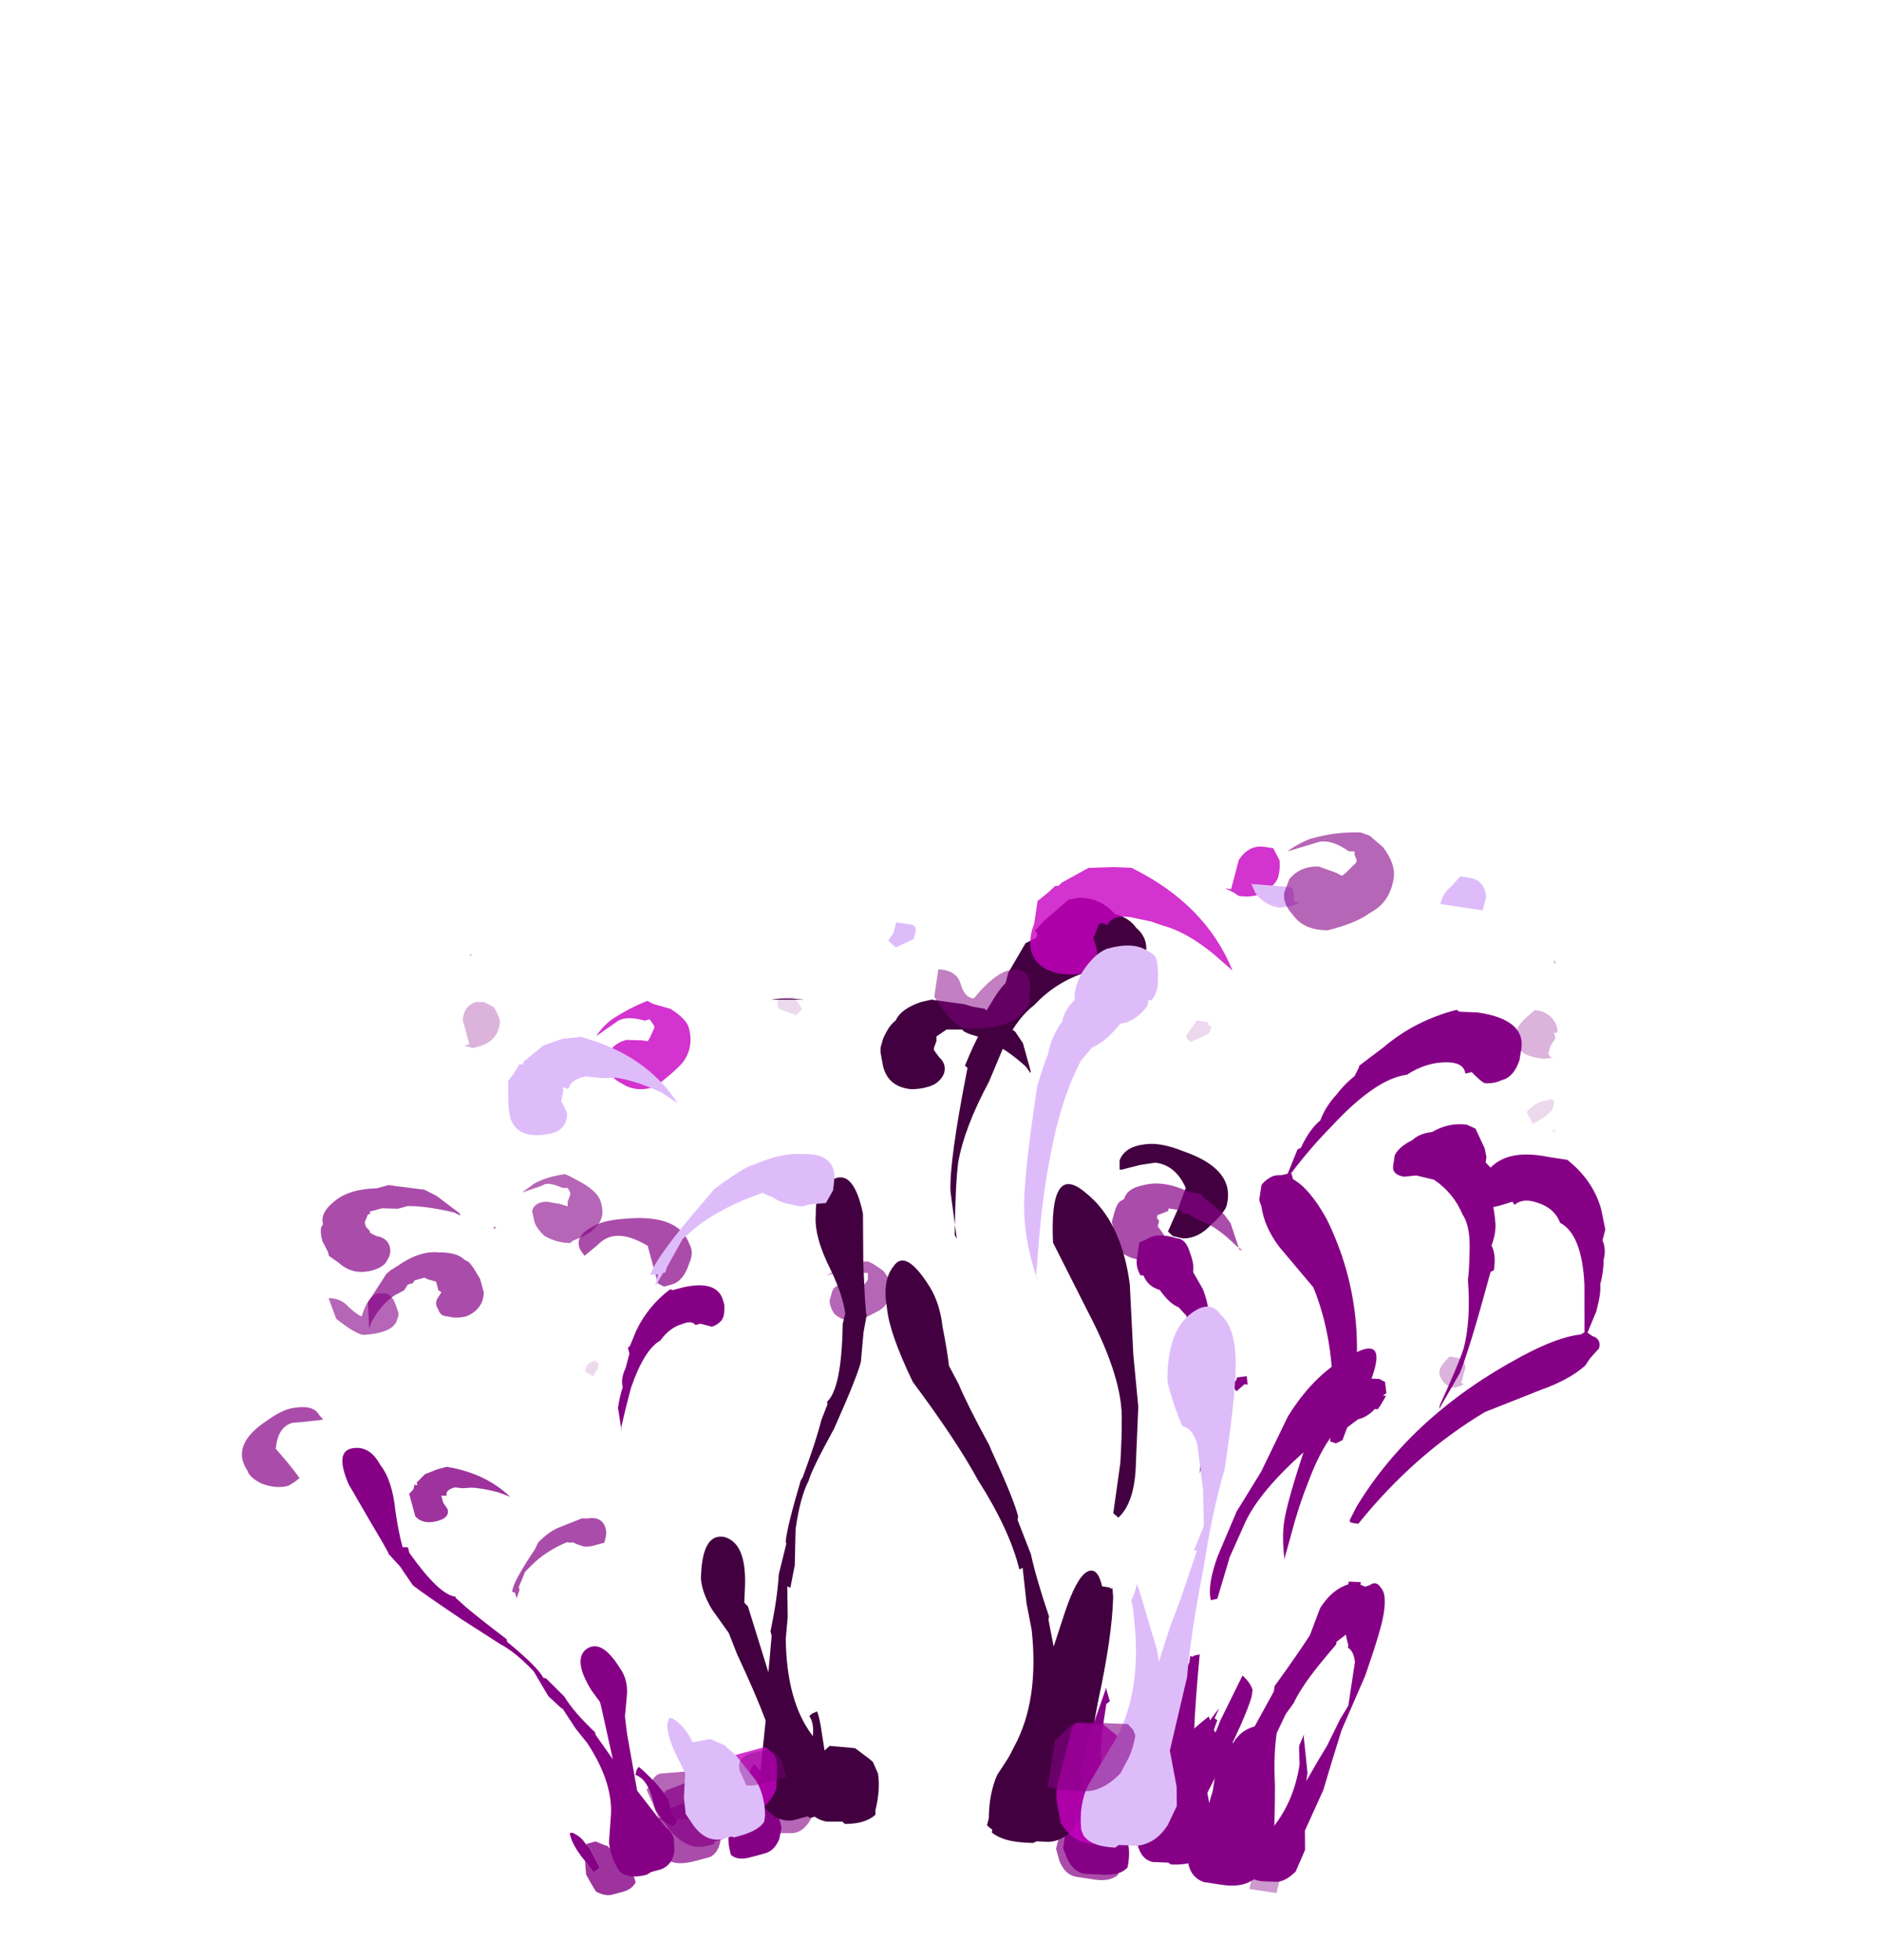 <?xml version="1.0" encoding="UTF-8" standalone="no"?>
<svg xmlns:ffdec="https://www.free-decompiler.com/flash" xmlns:xlink="http://www.w3.org/1999/xlink" ffdec:objectType="frame" height="250.5px" width="240.45px" xmlns="http://www.w3.org/2000/svg">
  <g transform="matrix(1.0, 0.0, 0.0, 1.0, 118.85, 206.4)">
    <use ffdec:characterId="117" height="14.1" transform="matrix(6.499, 0.0, 0.0, 5.868, -76.867, -56.362)" width="7.35" xlink:href="#shape0"/>
    <use ffdec:characterId="111" height="10.85" transform="matrix(6.499, 0.0, 0.0, 5.868, -44.696, -35.529)" width="1.35" xlink:href="#shape1"/>
    <use ffdec:characterId="115" height="12.45" transform="matrix(6.499, 0.0, 0.0, 5.868, -20.649, -45.212)" width="2.4" xlink:href="#shape2"/>
    <use ffdec:characterId="118" height="17.95" transform="matrix(6.499, 0.0, 0.0, 5.868, -20.324, -78.662)" width="9.0" xlink:href="#shape3"/>
    <use ffdec:characterId="105" height="13.95" transform="matrix(-7.707, -1.16, -1.808, 6.845, 91.413, -56.688)" width="5.7" xlink:href="#shape4"/>
    <use ffdec:characterId="106" height="12.65" transform="matrix(-7.707, -1.16, -1.808, 6.845, 46.606, -52.402)" width="2.85" xlink:href="#shape5"/>
    <use ffdec:characterId="107" height="26.7" transform="matrix(-7.707, -1.16, -1.155, 4.373, 48.974, -87.156)" width="5.0" xlink:href="#shape6"/>
    <use ffdec:characterId="102" height="16.85" transform="matrix(-7.707, -1.16, -1.808, 6.845, 85.115, -82.901)" width="6.25" xlink:href="#shape7"/>
    <use ffdec:characterId="108" height="15.45" transform="matrix(-7.707, -1.16, -1.808, 6.845, 83.107, -70.749)" width="3.5" xlink:href="#shape8"/>
    <use ffdec:characterId="109" height="19.1" transform="matrix(-7.707, -1.16, -1.808, 6.845, 59.214, -103.17)" width="2.7" xlink:href="#shape9"/>
    <use ffdec:characterId="110" height="19.1" transform="matrix(-7.707, -1.16, -1.808, 6.845, 76.941, -100.501)" width="9.8" xlink:href="#shape10"/>
    <use ffdec:characterId="86" height="17.0" transform="matrix(6.273, -1.698, 0.98, 3.619, -75.748, -20.819)" width="4.7" xlink:href="#shape11"/>
    <use ffdec:characterId="87" height="19.4" transform="matrix(6.273, -1.698, 0.98, 3.619, -44.222, -38.673)" width="2.7" xlink:href="#shape12"/>
    <use ffdec:characterId="82" height="15.75" transform="matrix(6.273, -1.698, 1.533, 5.665, -78.969, -52.627)" width="10.4" xlink:href="#shape13"/>
    <use ffdec:characterId="88" height="14.3" transform="matrix(6.273, -1.698, 1.533, 5.665, -92.988, -38.498)" width="7.2" xlink:href="#shape14"/>
    <use ffdec:characterId="89" height="17.65" transform="matrix(6.273, -1.698, 1.533, 5.665, -53.401, -73.833)" width="3.4" xlink:href="#shape15"/>
    <use ffdec:characterId="90" height="27.8" transform="matrix(6.273, -1.698, 0.98, 3.619, -57.311, -70.867)" width="6.1" xlink:href="#shape16"/>
    <use ffdec:characterId="85" height="19.1" transform="matrix(6.273, -1.698, 1.533, 5.665, -64.622, -82.955)" width="6.95" xlink:href="#shape17"/>
    <use ffdec:characterId="72" height="11.65" transform="matrix(-7.787, -0.322, -1.058, 7.0, 65.03, -47.137)" width="4.9" xlink:href="#shape18"/>
    <use ffdec:characterId="73" height="16.4" transform="matrix(-7.787, -0.322, -0.676, 4.473, 30.079, -44.017)" width="4.5" xlink:href="#shape19"/>
    <use ffdec:characterId="69" height="24.15" transform="matrix(-7.787, -0.322, -0.676, 4.473, 76.205, -76.991)" width="4.75" xlink:href="#shape20"/>
    <use ffdec:characterId="74" height="21.35" transform="matrix(-7.787, -0.322, -0.676, 4.473, 74.786, -62.423)" width="4.45" xlink:href="#shape21"/>
    <use ffdec:characterId="71" height="27.75" transform="matrix(-7.787, -0.322, -0.676, 4.473, 46.356, -94.651)" width="4.15" xlink:href="#shape22"/>
    <use ffdec:characterId="75" height="18.6" transform="matrix(-7.787, -0.322, -1.058, 7.0, 60.067, -99.817)" width="7.2" xlink:href="#shape23"/>
  </g>
  <defs>
    <g id="shape0" transform="matrix(1.0, 0.0, 0.0, 1.0, 9.45, 13.2)">
      <path d="M-6.2 -12.05 L-6.15 -12.05 -6.2 -12.0 -6.2 -12.05 M-9.3 -10.05 L-9.45 -10.5 Q-9.2 -10.5 -9.05 -10.3 -8.9 -10.15 -8.8 -10.1 -8.65 -10.65 -8.4 -10.6 -8.2 -10.65 -8.1 -10.25 -8.05 -10.15 -8.1 -10.05 -8.15 -9.75 -8.75 -9.7 -8.9 -9.7 -9.3 -10.05 M-5.65 -12.8 L-5.4 -13.0 Q-5.15 -13.15 -4.8 -13.2 L-4.7 -13.15 -4.45 -13.0 Q-4.15 -12.8 -4.1 -12.6 -4.0 -12.25 -4.2 -12.05 -4.3 -11.9 -4.65 -11.75 L-4.7 -11.7 Q-4.95 -11.7 -5.2 -11.85 -5.35 -12.0 -5.4 -12.15 L-5.45 -12.4 Q-5.4 -12.6 -5.15 -12.6 L-4.9 -12.55 -4.75 -12.5 -4.75 -12.6 -4.7 -12.75 -4.7 -12.8 -4.75 -12.9 -4.85 -12.9 Q-5.15 -13.05 -5.25 -12.95 L-5.65 -12.8 M-2.35 -0.2 L-2.2 -0.1 -2.2 0.0 Q-2.1 0.15 -2.1 0.25 L-2.15 0.55 Q-2.25 0.85 -2.45 0.85 L-2.6 0.85 -2.65 0.9 -2.8 0.9 -2.95 0.85 -3.1 0.45 -3.2 0.2 -3.15 0.15 Q-3.05 -0.15 -2.9 -0.15 L-2.35 -0.2" fill="#860086" fill-opacity="0.6" fill-rule="evenodd" stroke="none"/>
    </g>
    <g id="shape1" transform="matrix(1.0, 0.0, 0.0, 1.0, 4.5, 9.65)">
      <path d="M-4.15 -9.5 L-4.15 -9.5 M-4.5 -9.6 L-4.5 -9.6 M-4.0 -8.7 L-4.0 -8.7 M-4.2 -9.1 L-4.15 -9.1 -4.15 -9.0 Q-4.15 -8.95 -4.2 -8.9 L-4.25 -8.8 -4.4 -8.9 Q-4.4 -9.05 -4.3 -9.1 L-4.2 -9.15 -4.2 -9.1" fill="#860086" fill-opacity="0.149" fill-rule="evenodd" stroke="none"/>
      <path d="M-3.5 1.2 L-3.45 0.9 Q-3.2 0.95 -3.15 1.05 L-3.2 1.2 -3.5 1.2" fill="#860086" fill-opacity="0.2" fill-rule="evenodd" stroke="none"/>
    </g>
    <g id="shape2" transform="matrix(1.0, 0.0, 0.0, 1.0, 0.8, 11.3)">
      <path d="M0.7 -10.8 L0.95 -10.75 1.0 -10.7 1.05 -10.75 1.15 -10.9 1.15 -11.05 1.05 -11.05 Q0.85 -11.2 0.7 -11.15 0.4 -11.0 0.35 -11.0 L0.6 -11.15 Q0.85 -11.3 1.15 -11.3 L1.25 -11.25 1.45 -11.1 Q1.6 -10.9 1.6 -10.75 1.6 -10.4 1.4 -10.25 1.25 -10.15 0.95 -10.0 L0.9 -10.0 Q0.65 -10.0 0.5 -10.15 0.4 -10.3 0.4 -10.45 L0.45 -10.65 Q0.5 -10.8 0.7 -10.8 M0.1 0.45 L0.1 0.7 0.0 0.9 Q-0.15 1.15 -0.35 1.15 L-0.8 1.15 -0.8 0.5 -0.75 0.5 Q-0.6 0.25 -0.45 0.25 L0.0 0.25 0.1 0.35 0.1 0.45 M-0.35 -10.4 L-0.3 -10.4 -0.35 -10.4" fill="#860086" fill-opacity="0.6" fill-rule="evenodd" stroke="none"/>
    </g>
    <g id="shape3" transform="matrix(1.0, 0.0, 0.0, 1.0, 0.75, 17.0)">
      <path d="M2.4 -17.0 L3.05 -16.9 3.2 -16.85 3.45 -16.8 3.55 -16.7 4.05 -16.3 4.2 -16.05 4.35 -15.45 4.35 -15.4 4.25 -15.55 Q3.85 -15.95 3.5 -16.1 L3.3 -16.2 3.15 -16.25 3.05 -16.3 3.0 -16.35 2.7 -16.35 2.5 -16.2 2.5 -16.1 2.45 -15.95 2.45 -15.9 2.55 -15.75 Q2.7 -15.6 2.65 -15.4 2.6 -15.25 2.45 -15.15 2.25 -15.05 2.0 -15.05 1.55 -15.1 1.45 -15.55 L1.4 -15.85 1.4 -15.95 1.45 -16.15 Q1.55 -16.4 1.65 -16.5 L1.7 -16.55 Q1.8 -16.8 2.2 -16.95 L2.4 -17.0 M7.35 -13.7 Q8.4 -13.3 8.2 -12.5 8.15 -12.35 7.9 -12.1 7.65 -11.8 7.35 -11.8 L7.15 -11.85 7.05 -11.95 7.25 -12.45 7.4 -12.9 Q7.2 -13.4 6.8 -13.45 L6.5 -13.4 6.15 -13.3 6.1 -13.3 6.1 -13.5 Q6.2 -13.8 6.6 -13.85 6.9 -13.9 7.35 -13.7 M2.5 -15.15 L2.5 -15.15 M0.15 -1.5 Q0.2 -1.4 0.25 -1.0 L0.3 -0.65 0.4 -0.75 0.9 -0.7 1.2 -0.45 1.25 -0.4 1.35 -0.15 Q1.4 0.2 1.3 0.65 L1.3 0.75 Q1.1 0.95 0.7 0.95 L0.65 0.9 0.35 0.9 Q0.05 0.85 -0.1 0.5 L-0.15 0.15 -0.1 -0.05 Q-0.15 -0.2 -0.1 -0.35 L-0.05 -0.55 0.0 -0.65 Q0.15 -1.15 0.0 -1.4 L0.05 -1.45 0.15 -1.5 M-0.1 -17.0 L-0.75 -17.0 Q-0.5 -17.05 -0.1 -17.0" fill="#420040" fill-rule="evenodd" stroke="none"/>
    </g>
    <g id="shape4" transform="matrix(1.0, 0.0, 0.0, 1.0, 6.45, 12.75)">
      <path d="M-5.1 -12.75 L-4.85 -12.75 Q-4.05 -12.8 -3.9 -12.25 L-3.9 -12.15 Q-3.8 -11.9 -3.95 -11.8 -4.0 -11.7 -4.15 -11.7 -4.2 -11.7 -4.45 -11.85 L-4.5 -11.8 Q-4.6 -11.95 -4.85 -11.9 -5.15 -11.85 -5.3 -11.6 -5.7 -11.45 -5.95 -10.55 L-6.15 -9.7 -6.1 -9.65 Q-5.75 -9.55 -5.25 -9.1 -3.75 -7.75 -3.25 -5.95 L-3.2 -5.7 Q-3.2 -5.65 -3.25 -5.65 L-3.35 -5.65 Q-3.95 -7.05 -4.9 -8.0 L-5.7 -8.55 Q-6.1 -8.8 -6.3 -9.1 L-6.35 -9.25 -6.45 -9.45 Q-6.45 -9.55 -6.4 -9.6 -6.35 -9.65 -6.3 -9.65 L-6.2 -9.7 -6.25 -10.1 -6.25 -10.15 Q-6.25 -10.45 -6.2 -10.6 -6.2 -10.85 -6.15 -11.05 -6.15 -11.25 -6.05 -11.4 L-6.05 -11.6 -5.9 -11.95 Q-5.65 -12.45 -5.15 -12.75 L-5.1 -12.75 M-3.0 -0.45 L-2.85 -0.8 Q-2.8 -0.85 -2.75 -1.0 L-2.55 -0.85 -2.55 -1.0 -2.6 -1.75 Q-2.45 -1.7 -2.35 -1.55 L-2.3 -1.45 Q-2.2 -1.1 -2.15 -0.35 L-2.15 0.2 -2.1 0.3 Q-2.0 0.45 -2.0 0.6 L-2.05 0.85 Q-2.15 1.15 -2.4 1.2 L-2.7 1.2 Q-3.0 1.2 -3.15 1.05 L-3.2 1.0 Q-3.3 0.6 -3.25 0.35 L-3.1 -0.15 -3.0 -0.4 -3.0 -0.45" fill="#860086" fill-rule="evenodd" stroke="none"/>
      <path d="M-0.75 -7.8 L-0.85 -7.7 -0.95 -7.85 -1.0 -7.85 -0.95 -8.0 -0.8 -7.95 -0.8 -7.9 -0.75 -7.8" fill="#860086" fill-rule="evenodd" stroke="none"/>
      <path d="M-4.15 -9.5 L-4.15 -9.5 M-4.1 -8.9 L-4.05 -8.8 Q-4.0 -8.7 -4.0 -8.65 -4.0 -8.55 -4.05 -8.5 -4.15 -8.35 -4.3 -8.35 L-4.4 -8.4 -4.45 -8.45 -4.4 -8.45 -4.4 -8.75 Q-4.35 -8.9 -4.2 -8.9 L-4.1 -8.9" fill="#860086" fill-opacity="0.298" fill-rule="evenodd" stroke="none"/>
      <path d="M-3.6 1.0 Q-3.6 0.85 -3.4 0.85 -3.15 0.85 -3.15 1.05 L-3.15 1.2 -3.6 1.2 -3.6 1.0" fill="#860086" fill-opacity="0.4" fill-rule="evenodd" stroke="none"/>
    </g>
    <g id="shape5" transform="matrix(1.0, 0.0, 0.0, 1.0, 1.0, 11.2)">
      <path d="M0.75 -10.75 L0.65 -10.75 0.55 -10.7 0.4 -10.65 Q0.15 -10.6 -0.25 -10.3 L-0.35 -10.25 -0.3 -10.25 -0.05 -10.7 0.1 -10.85 0.5 -11.1 0.55 -11.15 0.75 -11.15 Q1.2 -11.3 1.5 -11.15 1.75 -11.05 1.75 -10.85 L1.8 -10.8 Q1.85 -10.75 1.85 -10.55 L1.85 -10.4 1.8 -10.3 1.75 -10.1 Q1.6 -9.8 1.25 -9.8 1.1 -9.8 1.0 -9.9 0.9 -10.0 0.9 -10.1 0.9 -10.25 1.0 -10.35 L1.1 -10.45 1.1 -10.55 1.15 -10.6 1.15 -10.65 1.0 -10.75 1.0 -10.8 0.8 -10.8 0.75 -10.75 M0.95 -9.95 L0.95 -9.95 M0.1 0.5 L0.1 1.0 0.0 1.2 Q-0.15 1.45 -0.35 1.45 L-0.65 1.45 Q-0.9 1.45 -1.0 1.3 L-1.0 1.2 Q-1.0 0.9 -0.85 0.65 L-0.75 0.45 -0.7 0.45 Q-0.6 0.4 -0.45 0.3 L-0.1 0.3 0.1 0.5" fill="#860086" fill-opacity="0.698" fill-rule="evenodd" stroke="none"/>
    </g>
    <g id="shape6" transform="matrix(1.0, 0.0, 0.0, 1.0, 0.15, 25.25)">
      <path d="M4.55 -22.55 Q4.65 -22.25 4.7 -21.9 4.8 -21.45 4.75 -21.0 4.8 -20.7 4.85 -20.05 L4.8 -20.0 Q4.7 -17.3 4.55 -16.45 L4.25 -15.15 4.3 -15.25 Q4.5 -16.65 4.55 -17.3 4.6 -18.3 4.4 -19.7 L4.3 -20.9 Q4.2 -21.65 4.0 -22.05 3.75 -22.8 3.3 -23.2 3.1 -23.45 3.0 -23.4 L2.7 -23.3 Q2.5 -23.35 2.45 -23.7 2.45 -23.9 2.45 -24.1 2.5 -24.45 2.7 -24.65 2.85 -24.9 3.1 -24.95 3.4 -25.35 3.75 -25.25 L3.9 -25.15 4.2 -24.45 4.3 -24.15 4.25 -24.05 4.25 -23.95 4.4 -23.75 4.55 -22.85 4.55 -22.55 M2.4 -17.0 Q3.1 -17.7 2.7 -15.45 L1.85 -13.65 Q1.0 -11.9 0.85 -10.7 0.8 -10.4 0.7 -9.55 L0.6 -8.1 0.5 -8.0 Q0.3 -8.5 0.45 -9.6 L0.65 -11.2 0.95 -12.65 1.3 -14.6 Q1.7 -16.35 2.4 -17.0 M1.0 -3.8 L1.05 -3.7 Q0.9 -2.3 1.15 -1.25 L1.35 -0.25 Q1.4 0.3 1.3 1.0 L1.3 1.2 Q1.1 1.45 0.7 1.45 L0.6 1.45 0.55 1.4 0.35 1.4 Q0.05 1.35 -0.1 0.75 L-0.15 0.25 Q-0.15 -0.05 -0.05 -0.3 L-0.05 -0.4 0.05 -2.75 Q0.1 -4.65 0.25 -5.75 L0.3 -6.0 Q0.3 -5.95 0.35 -6.0 L0.5 -6.0 Q0.55 -4.2 0.65 -3.3 L0.6 -2.7 0.7 -3.05 1.1 -4.35 1.1 -4.15 1.0 -3.8" fill="#420040" fill-rule="evenodd" stroke="none"/>
    </g>
    <g id="shape7" transform="matrix(1.0, 0.0, 0.0, 1.0, 4.8, 16.3)">
      <path d="M-4.1 -16.25 L-4.15 -16.25 -4.1 -16.3 -4.1 -16.25 M-4.1 -15.35 L-4.0 -15.35 -3.9 -15.2 Q-3.8 -15.05 -3.8 -14.95 -3.75 -14.85 -3.85 -14.7 -3.95 -14.5 -4.25 -14.5 L-4.35 -14.5 -4.5 -14.55 -4.45 -14.55 -4.4 -14.6 -4.4 -14.75 -4.45 -14.9 -4.4 -15.0 -4.45 -15.0 -4.45 -15.05 Q-4.35 -15.3 -4.1 -15.35" fill="#860086" fill-opacity="0.298" fill-rule="evenodd" stroke="none"/>
      <path d="M-1.35 0.55 L-1.45 0.55 -1.7 0.5 -1.75 0.25 Q-1.8 -0.05 -1.45 -0.05 -1.05 -0.1 -1.0 0.3 L-0.95 0.5 -1.1 0.55 -1.35 0.55" fill="#860086" fill-opacity="0.4" fill-rule="evenodd" stroke="none"/>
      <path d="M1.1 -14.05 Q1.05 -14.2 1.15 -14.2 L1.15 -14.25 1.35 -14.25 Q1.35 -14.2 1.4 -14.1 L1.45 -13.95 Q1.45 -13.9 1.35 -13.85 L1.15 -14.0 1.1 -14.05" fill="#860086" fill-opacity="0.149" fill-rule="evenodd" stroke="none"/>
    </g>
    <g id="shape8" transform="matrix(1.0, 0.0, 0.0, 1.0, 4.95, 14.55)">
      <path d="M-4.45 -14.55 L-4.45 -14.55 M-4.45 -13.3 L-4.6 -13.45 -4.7 -13.6 -4.7 -13.75 -4.65 -13.8 -4.55 -13.75 Q-4.4 -13.7 -4.3 -13.5 L-4.45 -13.3 M-4.95 -14.25 L-4.95 -14.25 M-4.85 -13.25 L-4.8 -13.25 -4.8 -13.2 -4.85 -13.25" fill="#860086" fill-opacity="0.149" fill-rule="evenodd" stroke="none"/>
      <path d="M-1.55 0.85 L-1.65 0.85 -1.7 0.9 -1.9 0.9 -2.0 0.65 Q-2.0 0.5 -1.65 0.4 -1.55 0.5 -1.45 0.8 L-1.45 0.85 -1.55 0.85" fill="#860086" fill-opacity="0.2" fill-rule="evenodd" stroke="none"/>
    </g>
    <g id="shape9" transform="matrix(1.0, 0.0, 0.0, 1.0, 0.9, 18.6)">
      <path d="M0.85 -18.6 L0.85 -18.6 M1.35 -17.25 L1.35 -16.7 1.45 -16.7 1.3 -16.65 1.2 -16.6 Q0.9 -16.6 0.75 -16.8 0.65 -16.95 0.65 -17.05 0.65 -17.2 0.7 -17.35 L0.85 -17.55 1.0 -17.55 Q1.25 -17.55 1.35 -17.25 M-0.35 0.5 L-0.9 0.5 -0.9 0.2 Q-0.9 -0.2 -0.4 -0.2 -0.05 -0.2 -0.05 0.1 L-0.1 0.45 -0.35 0.5" fill="#c800c2" fill-opacity="0.8" fill-rule="evenodd" stroke="none"/>
    </g>
    <g id="shape10" transform="matrix(1.0, 0.0, 0.0, 1.0, 3.2, 18.6)">
      <path d="M-2.3 -18.6 L-2.3 -18.6" fill="#860086" fill-opacity="0.298" fill-rule="evenodd" stroke="none"/>
      <path d="M0.35 -16.55 Q0.25 -16.6 0.2 -16.65 L0.3 -16.65 0.35 -16.85 0.4 -16.9 1.05 -16.85 0.95 -16.7 Q0.75 -16.5 0.5 -16.5 L0.35 -16.55 M6.2 -15.05 Q6.2 -15.2 6.3 -15.2 L6.55 -15.2 6.55 -15.0 6.6 -14.85 6.45 -14.75 6.2 -14.95 6.2 -15.05 M-0.45 0.5 L-1.05 0.5 -1.25 0.4 -1.25 0.05 Q-1.2 -0.25 -0.85 -0.2 -0.35 -0.15 -0.45 0.25 L-0.45 0.5 M-2.25 -17.55 L-2.15 -17.35 Q-2.05 -17.2 -2.05 -17.05 L-2.05 -17.0 -2.75 -17.0 -2.75 -17.25 Q-2.65 -17.55 -2.4 -17.55 L-2.25 -17.55" fill="#debcfa" fill-rule="evenodd" stroke="none"/>
    </g>
    <g id="shape11" transform="matrix(1.0, 0.0, 0.0, 1.0, 6.4, 14.75)">
      <path d="M-6.35 -13.6 Q-6.45 -14.8 -6.1 -14.75 -5.75 -14.7 -5.65 -13.95 -5.5 -13.35 -5.6 -12.3 -5.65 -11.6 -5.65 -11.05 L-5.55 -11.0 -5.55 -10.8 Q-5.2 -9.15 -4.9 -8.95 L-4.9 -8.9 -4.75 -8.5 Q-4.55 -8.0 -4.15 -7.1 L-4.15 -7.0 Q-3.7 -5.9 -3.65 -5.5 L-3.6 -5.45 -3.35 -4.7 Q-3.25 -4.1 -2.95 -3.25 L-2.95 -3.15 -2.75 -2.2 -2.7 -4.05 -2.7 -4.2 -2.8 -4.65 Q-3.0 -5.8 -2.7 -6.05 -2.35 -6.3 -2.15 -5.15 -2.05 -4.7 -2.15 -4.2 L-2.3 -3.5 -2.35 -2.9 -2.45 -0.95 -2.1 0.5 Q-2.0 0.7 -2.0 0.95 L-2.05 1.35 Q-2.15 1.8 -2.4 1.85 L-2.6 1.85 -2.7 1.9 Q-3.0 1.9 -3.15 1.65 L-3.2 1.55 Q-3.3 1.0 -3.25 0.5 L-3.1 -0.25 Q-2.85 -1.35 -3.15 -2.95 L-3.3 -3.55 -3.45 -4.35 -3.45 -4.3 -3.65 -4.85 -3.8 -5.8 Q-4.05 -6.6 -4.3 -7.0 L-4.9 -8.15 Q-5.5 -9.35 -5.65 -9.7 L-5.8 -10.45 -5.95 -10.95 -5.95 -11.0 -6.0 -11.35 -6.15 -12.3 -6.35 -13.6" fill="#860086" fill-rule="evenodd" stroke="none"/>
      <path d="M-1.75 -9.55 L-1.8 -9.4 -2.05 -9.4 Q-2.1 -9.4 -2.2 -9.45 -2.3 -9.55 -2.4 -9.7 L-2.45 -9.7 -2.5 -9.75 Q-2.95 -9.65 -3.3 -9.3 L-3.45 -9.15 -3.65 -8.7 -3.65 -8.6 -3.75 -8.35 -3.75 -8.55 -3.8 -8.6 Q-3.75 -8.9 -3.15 -9.8 L-3.05 -10.0 Q-2.8 -10.25 -2.6 -10.3 L-2.1 -10.4 -2.0 -10.35 Q-1.7 -10.3 -1.7 -9.85 -1.7 -9.7 -1.75 -9.55" fill="#860086" fill-opacity="0.698" fill-rule="evenodd" stroke="none"/>
      <path d="M-4.6 -13.3 L-4.4 -13.3 Q-3.7 -12.75 -3.35 -11.75 L-3.55 -12.0 Q-3.85 -12.3 -4.05 -12.4 L-4.2 -12.45 -4.35 -12.55 Q-4.55 -12.55 -4.55 -12.35 L-4.65 -12.4 -4.65 -12.15 -4.6 -11.9 Q-4.6 -11.6 -4.85 -11.6 -5.15 -11.6 -5.25 -11.95 L-5.25 -12.75 -5.15 -12.85 -5.1 -13.0 -5.05 -12.95 -5.05 -13.05 -4.85 -13.25 -4.6 -13.3 M-3.7 0.35 L-3.5 0.35 -3.35 0.55 -3.3 0.6 -3.25 0.75 -3.05 1.25 Q-2.95 1.6 -2.95 2.0 L-2.95 2.05 Q-3.05 2.25 -3.25 2.25 L-3.45 2.25 Q-3.6 2.25 -3.75 2.0 L-3.8 1.7 -3.85 1.35 -3.8 0.9 -3.7 1.35 Q-3.6 1.3 -3.55 1.25 L-3.65 0.5 -3.7 0.35" fill="#860086" fill-opacity="0.8" fill-rule="evenodd" stroke="none"/>
      <path d="M-3.7 0.35 L-3.65 0.5 -3.55 1.25 Q-3.6 1.3 -3.7 1.35 L-3.8 0.9 -3.85 0.7 Q-3.95 0.25 -3.95 -0.05 -3.95 -0.2 -3.95 -0.15 L-3.9 -0.15 Q-3.75 0.05 -3.7 0.35" fill="#860086" fill-rule="evenodd" stroke="none"/>
    </g>
    <g id="shape12" transform="matrix(1.0, 0.0, 0.0, 1.0, 1.0, 17.15)">
      <path d="M0.8 -17.1 L1.0 -17.1 Q1.7 -17.05 1.7 -16.3 L1.7 -16.15 Q1.65 -15.75 1.55 -15.65 1.45 -15.55 1.35 -15.55 L1.15 -15.75 1.05 -15.75 Q1.0 -15.95 0.8 -15.9 0.55 -15.9 0.3 -15.55 -0.05 -15.4 -0.5 -14.25 -0.7 -13.65 -0.9 -13.0 L-0.9 -12.9 -0.85 -13.65 -0.85 -13.7 Q-0.75 -14.1 -0.65 -14.35 -0.65 -14.65 -0.5 -14.95 L-0.35 -15.4 -0.35 -15.6 -0.3 -15.65 -0.1 -16.1 Q0.25 -16.8 0.75 -17.15 L0.8 -17.1 M0.0 -0.5 L0.05 -0.4 0.05 -0.35 0.1 1.15 0.1 1.55 0.0 1.9 Q-0.15 2.25 -0.35 2.25 L-0.65 2.25 Q-0.9 2.25 -1.0 2.0 L-1.0 1.9 Q-1.0 1.4 -0.85 1.0 L-0.6 0.35 -0.5 0.0 -0.1 -0.8 0.0 -0.5" fill="#860086" fill-rule="evenodd" stroke="none"/>
    </g>
    <g id="shape13" transform="matrix(1.0, 0.0, 0.0, 1.0, 5.6, 14.8)">
      <path d="M4.55 -10.4 L4.4 -9.65 4.35 -9.35 4.35 -9.3 4.2 -8.95 4.0 -8.35 Q3.85 -8.05 3.15 -7.1 2.5 -6.35 2.4 -6.15 2.15 -5.85 1.9 -5.2 L1.7 -4.45 1.5 -4.0 1.45 -4.05 1.3 -3.4 1.15 -2.95 Q0.85 -1.65 1.15 -0.8 L1.35 -0.15 Q1.4 0.2 1.3 0.65 L1.3 0.75 Q1.1 0.95 0.7 0.95 L0.65 0.9 0.35 0.9 Q0.05 0.85 -0.1 0.5 L-0.15 0.15 Q-0.15 0.0 -0.05 -0.2 L0.35 -1.35 Q0.3 -1.95 0.15 -2.9 L0.1 -3.4 -0.1 -4.0 Q-0.2 -4.4 -0.15 -4.7 0.1 -5.65 0.5 -5.45 0.9 -5.2 0.65 -4.3 L0.55 -3.95 0.6 -3.85 0.65 -2.35 0.9 -3.1 0.9 -3.2 Q1.2 -3.85 1.35 -4.35 L1.65 -4.95 1.65 -5.0 Q1.75 -5.3 2.25 -6.2 L2.3 -6.25 Q2.75 -6.95 2.95 -7.35 L3.15 -7.65 3.15 -7.7 Q3.5 -7.9 3.85 -9.25 L3.95 -9.45 Q4.0 -9.85 3.9 -10.45 3.75 -11.25 3.9 -11.7 4.05 -12.35 4.45 -12.35 4.85 -12.4 4.8 -11.45 L4.55 -10.4" fill="#420040" fill-rule="evenodd" stroke="none"/>
      <path d="M1.35 -11.8 Q1.4 -11.6 1.25 -11.4 1.05 -11.05 0.8 -11.05 L0.65 -11.05 0.55 -11.15 0.55 -12.0 Q0.2 -12.4 -0.1 -12.4 -0.25 -12.4 -0.4 -12.3 L-0.7 -12.15 -0.75 -12.3 Q-0.8 -12.6 -0.45 -12.7 -0.2 -12.8 0.25 -12.7 1.3 -12.5 1.35 -11.8 M-2.85 -13.7 L-2.95 -13.8 Q-3.45 -14.1 -3.8 -14.2 L-4.0 -14.2 -4.3 -14.3 -4.55 -14.3 -4.55 -14.25 -4.6 -14.25 -4.7 -14.1 -4.7 -14.0 -4.65 -13.9 -4.65 -13.85 -4.55 -13.75 Q-4.35 -13.65 -4.35 -13.45 -4.35 -13.3 -4.45 -13.2 -4.55 -13.05 -4.8 -13.05 -5.2 -13.05 -5.4 -13.4 L-5.55 -13.6 -5.55 -13.7 -5.6 -13.95 Q-5.6 -14.15 -5.55 -14.25 L-5.5 -14.3 Q-5.5 -14.55 -5.2 -14.7 -4.85 -14.9 -4.3 -14.75 L-4.05 -14.75 -3.95 -14.7 -3.4 -14.45 -3.2 -14.25 -2.85 -13.75 -2.85 -13.7 M-4.35 -13.25 L-4.35 -13.25 M-2.1 0.2 L-1.95 0.35 Q-1.85 0.3 -1.85 0.25 L-1.9 0.05 -1.9 -0.25 -1.95 -0.4 -1.9 -0.45 -1.45 -0.5 Q-1.2 -0.45 -1.1 -0.35 L-1.0 -0.35 -0.85 -0.15 Q-0.7 0.15 -0.65 0.55 L-0.65 0.65 Q-0.75 0.85 -1.1 0.9 L-1.25 0.9 -1.25 0.95 -1.4 0.95 Q-1.7 0.95 -1.9 0.65 -2.0 0.5 -2.05 0.35 L-2.1 0.2" fill="#860086" fill-opacity="0.698" fill-rule="evenodd" stroke="none"/>
      <path d="M-2.1 0.2 L-2.2 -0.1 -2.2 -0.35 Q-2.2 -0.8 -2.4 -0.95 L-2.35 -1.05 -2.3 -1.1 Q-2.25 -1.05 -2.05 -0.65 L-1.95 -0.4 -1.9 -0.25 -1.9 0.05 -1.85 0.25 Q-1.85 0.3 -1.95 0.35 L-2.1 0.2" fill="#860086" fill-rule="evenodd" stroke="none"/>
    </g>
    <g id="shape14" transform="matrix(1.0, 0.0, 0.0, 1.0, 8.25, 13.1)">
      <path d="M-1.4 -0.05 L-1.4 -0.3 Q-1.4 -0.65 -1.3 -0.75 L-1.2 -0.65 Q-1.3 -0.45 -1.2 -0.05 L-1.15 0.05 -1.1 0.2 Q-1.05 0.35 -1.1 0.45 L-1.15 0.6 -1.3 0.5 -1.3 0.35 -1.35 0.25 -1.4 0.05 -1.4 -0.05" fill="#860086" fill-rule="evenodd" stroke="none"/>
      <path d="M-1.4 -0.05 L-1.4 0.05 -1.35 0.25 -1.3 0.35 -1.3 0.5 -1.15 0.6 -1.1 0.45 -1.05 0.6 -1.1 0.85 Q-1.2 1.15 -1.4 1.2 L-1.7 1.2 Q-2.05 1.2 -2.2 1.05 L-2.2 1.0 Q-2.3 0.6 -2.25 0.35 L-2.2 0.1 -2.15 0.1 Q-2.05 0.0 -1.9 -0.05 L-1.5 -0.1 -1.4 -0.05 M-3.0 -12.75 L-2.95 -12.7 Q-2.9 -12.65 -2.85 -12.45 L-2.8 -12.25 -2.8 -11.95 Q-2.9 -11.6 -3.25 -11.55 -3.45 -11.55 -3.6 -11.65 -3.75 -11.7 -3.75 -11.85 -3.8 -12.0 -3.7 -12.1 -3.65 -12.15 -3.6 -12.2 L-3.65 -12.25 -3.65 -12.45 -3.8 -12.55 -3.85 -12.6 -4.05 -12.6 -4.1 -12.55 -4.2 -12.55 -4.3 -12.45 -4.5 -12.4 Q-4.8 -12.3 -5.1 -11.95 L-5.15 -11.85 -5.15 -11.9 -5.05 -12.4 -4.55 -12.9 -4.45 -12.95 -4.3 -13.0 Q-3.8 -13.2 -3.45 -13.05 -3.1 -12.95 -3.0 -12.75 M-3.7 -11.65 L-3.7 -11.65 M-7.25 -9.1 L-7.35 -9.05 -7.5 -9.0 Q-7.75 -9.0 -8.0 -9.2 -8.2 -9.4 -8.2 -9.55 -8.4 -10.2 -7.55 -10.5 -7.2 -10.65 -6.95 -10.6 -6.6 -10.55 -6.55 -10.3 L-6.5 -10.2 -6.55 -10.2 -6.85 -10.25 -7.1 -10.3 Q-7.4 -10.3 -7.55 -9.85 L-7.4 -9.5 Q-7.3 -9.25 -7.25 -9.1" fill="#860086" fill-opacity="0.698" fill-rule="evenodd" stroke="none"/>
    </g>
    <g id="shape15" transform="matrix(1.0, 0.0, 0.0, 1.0, 0.95, 17.15)">
      <path d="M1.15 -16.9 L0.65 -16.7 Q0.8 -16.85 1.0 -16.95 1.4 -17.1 1.8 -17.15 L1.9 -17.05 2.2 -16.85 Q2.45 -16.55 2.45 -16.35 2.45 -15.9 2.15 -15.65 1.95 -15.5 1.5 -15.3 L1.45 -15.3 Q1.1 -15.3 0.9 -15.55 0.7 -15.75 0.7 -15.95 L0.75 -16.2 Q0.9 -16.45 1.2 -16.45 L1.5 -16.35 1.6 -16.3 1.65 -16.35 1.8 -16.55 1.8 -16.6 1.75 -16.75 1.65 -16.75 Q1.35 -16.95 1.15 -16.9 M0.3 -0.2 L0.2 0.15 Q-0.05 0.5 -0.35 0.5 L-0.7 0.5 -0.95 0.45 -0.95 -0.4 -0.9 -0.45 Q-0.7 -0.8 -0.5 -0.8 L0.2 -0.8 0.3 -0.65 0.35 -0.55 Q0.35 -0.35 0.3 -0.2 M-0.25 -15.85 L-0.25 -15.85" fill="#c800c2" fill-opacity="0.8" fill-rule="evenodd" stroke="none"/>
    </g>
    <g id="shape16" transform="matrix(1.0, 0.0, 0.0, 1.0, 1.65, 26.35)">
      <path d="M0.35 -26.25 Q1.5 -25.1 1.85 -23.2 L1.6 -23.7 Q1.15 -24.35 0.8 -24.6 L0.55 -24.7 0.25 -24.9 Q-0.05 -24.95 -0.15 -24.65 L-0.25 -24.75 -0.25 -24.65 -0.35 -24.3 Q-0.3 -24.0 -0.3 -23.85 -0.4 -23.25 -0.8 -23.35 -1.35 -23.45 -1.4 -24.15 -1.4 -24.45 -1.35 -24.8 L-1.25 -25.45 -1.1 -25.65 -0.95 -25.9 -0.9 -25.85 -0.85 -25.95 -0.4 -26.3 0.0 -26.35 0.35 -26.25 M3.0 -19.5 Q2.15 -19.4 1.55 -18.95 L1.25 -18.7 0.8 -17.9 0.75 -17.75 0.7 -17.75 0.5 -17.4 0.5 -17.45 0.6 -17.75 0.45 -17.8 Q0.65 -18.35 1.85 -19.75 L2.1 -20.05 Q2.6 -20.4 2.9 -20.5 L2.95 -20.5 Q3.55 -20.65 3.9 -20.45 L4.0 -20.4 Q4.55 -20.15 4.45 -19.4 4.4 -19.15 4.35 -18.95 L4.15 -18.6 3.85 -18.7 3.7 -18.7 Q3.65 -18.7 3.5 -18.85 3.3 -19.0 3.15 -19.3 L3.1 -19.35 3.0 -19.5 M-1.55 -2.8 Q-1.5 -3.05 -1.45 -3.05 L-1.4 -3.0 Q-1.2 -2.6 -1.15 -2.05 L-0.8 -2.0 -0.55 -1.65 -0.5 -1.5 -0.4 -1.25 -0.15 -0.25 Q-0.05 0.3 -0.15 1.0 L-0.2 1.2 Q-0.35 1.45 -0.75 1.45 L-0.85 1.45 -0.9 1.4 -1.1 1.4 Q-1.4 1.35 -1.55 0.75 L-1.65 0.25 -1.6 -0.3 -1.45 -1.1 -1.5 -1.55 Q-1.6 -2.3 -1.55 -2.8" fill="#debcfa" fill-rule="evenodd" stroke="none"/>
    </g>
    <g id="shape17" transform="matrix(1.0, 0.0, 0.0, 1.0, 2.25, 19.15)">
      <path d="M-1.3 -19.1 L-1.35 -19.1 -1.3 -19.15 -1.3 -19.1 M-1.8 -17.7 L-1.8 -17.8 Q-1.7 -18.1 -1.45 -18.1 L-1.3 -18.05 -1.15 -17.9 Q-1.1 -17.75 -1.1 -17.6 -1.1 -17.5 -1.2 -17.35 -1.35 -17.15 -1.65 -17.15 L-1.75 -17.15 -1.9 -17.25 -1.8 -17.25 -1.8 -17.7 M-2.25 -17.6 L-2.25 -17.6" fill="#860086" fill-opacity="0.298" fill-rule="evenodd" stroke="none"/>
      <path d="M0.25 -0.05 L-0.1 -0.05 Q-0.25 -0.05 -0.35 -0.1 L-0.4 -0.45 Q-0.4 -0.75 -0.05 -0.75 0.45 -0.75 0.45 -0.35 L0.45 -0.05 0.25 -0.05" fill="#860086" fill-opacity="0.4" fill-rule="evenodd" stroke="none"/>
      <path d="M4.6 -16.4 L4.7 -16.1 4.55 -16.0 4.3 -16.2 4.25 -16.25 Q4.25 -16.4 4.3 -16.45 L4.35 -16.45 4.6 -16.4" fill="#860086" fill-opacity="0.149" fill-rule="evenodd" stroke="none"/>
    </g>
    <g id="shape18" transform="matrix(1.0, 0.0, 0.0, 1.0, 4.55, 10.2)">
      <path d="M-3.5 -3.55 L-3.4 -3.05 Q-3.25 -2.7 -2.95 -2.1 L-2.95 -2.0 -2.6 -1.0 -2.35 -1.05 -2.2 -0.45 -2.2 0.0 -2.1 0.3 Q-2.0 0.45 -2.0 0.6 L-2.05 0.85 Q-2.15 1.15 -2.4 1.2 L-2.7 1.2 Q-3.15 1.2 -3.3 0.8 L-3.3 0.6 Q-3.3 0.45 -3.2 -0.3 -3.1 -0.85 -3.1 -1.25 L-3.2 -1.6 -3.3 -1.8 Q-3.4 -2.15 -3.7 -2.65 L-3.85 -2.9 -3.85 -2.95 -3.95 -3.05 Q-4.15 -3.25 -4.25 -3.5 -4.35 -3.95 -4.1 -4.0 L-4.1 -4.05 -3.9 -4.05 -3.9 -4.0 Q-3.65 -3.9 -3.5 -3.55" fill="#860086" fill-rule="evenodd" stroke="none"/>
      <path d="M-2.85 -6.4 Q-2.7 -5.45 -2.7 -5.1 -2.7 -4.8 -2.8 -4.4 L-2.8 -4.45 -2.85 -4.9 Q-2.9 -5.4 -3.0 -5.85 -3.1 -6.35 -3.25 -6.65 L-3.4 -6.75 -3.65 -7.0 Q-3.8 -7.05 -3.9 -7.2 L-3.95 -7.2 Q-4.0 -7.3 -4.05 -7.45 L-4.0 -7.45 -4.05 -7.5 -4.0 -7.7 -3.9 -7.75 -3.55 -7.75 Q-3.45 -7.75 -3.35 -7.55 -3.25 -7.4 -3.25 -7.3 L-3.1 -7.05 Q-3.0 -6.9 -3.0 -6.75 -2.9 -6.6 -2.85 -6.4 M-4.25 -4.0 Q-3.95 -3.9 -3.95 -3.3 -3.95 -3.15 -4.05 -2.9 L-4.05 -2.85 Q-4.15 -2.8 -4.2 -2.6 L-4.2 -1.8 -4.1 -1.55 -3.95 -1.05 -3.85 -0.8 -3.7 -0.4 -3.7 -0.55 -3.55 -1.2 -3.55 -1.25 -3.5 -1.05 -3.5 -1.0 -3.55 -0.7 Q-3.55 0.0 -3.25 0.5 L-3.05 0.8 Q-2.95 1.0 -2.95 1.25 L-2.95 1.3 Q-3.05 1.45 -3.25 1.45 L-3.45 1.45 Q-3.6 1.45 -3.75 1.25 L-3.85 0.85 -3.8 0.5 -4.0 -0.25 Q-4.05 -0.65 -4.15 -1.35 L-4.4 -2.35 Q-4.55 -3.2 -4.55 -3.5 -4.55 -3.85 -4.45 -3.95 -4.35 -4.1 -4.25 -4.0" fill="#860086" fill-rule="evenodd" stroke="none"/>
      <path d="M-0.05 -1.05 L0.1 0.7 0.1 1.0 0.0 1.2 Q-0.15 1.45 -0.35 1.45 L-0.65 1.45 Q-0.9 1.45 -1.0 1.3 L-1.0 1.2 Q-1.0 0.9 -0.85 0.65 L-0.6 0.2 Q-0.25 -0.35 -0.25 -1.3 L-0.25 -1.65 -0.3 -1.7 -0.2 -1.95 -0.2 -1.9 -0.05 -1.05 M0.35 -9.75 Q0.35 -9.6 0.25 -9.45 L0.2 -9.45 Q0.1 -9.25 -0.1 -9.2 -0.3 -8.95 -0.45 -8.9 L-0.6 -8.75 Q-0.75 -8.35 -0.9 -7.75 -1.05 -7.2 -1.15 -6.55 L-1.2 -5.95 -1.2 -5.9 Q-1.3 -6.4 -1.3 -6.8 -1.3 -7.2 -1.1 -8.45 -1.0 -8.75 -0.95 -8.85 -0.9 -9.05 -0.8 -9.25 L-0.6 -9.55 Q-0.6 -9.7 -0.5 -9.9 -0.4 -10.15 -0.25 -10.15 0.1 -10.25 0.25 -10.1 L0.35 -10.05 0.35 -9.75" fill="#860086" fill-rule="evenodd" stroke="none"/>
    </g>
    <g id="shape19" transform="matrix(1.0, 0.0, 0.0, 1.0, 0.15, 14.95)">
      <path d="M3.65 -14.2 Q4.15 -15.3 4.3 -14.75 4.45 -14.35 4.3 -13.55 4.2 -12.85 3.7 -11.5 2.85 -9.9 2.4 -8.8 1.75 -7.4 1.5 -6.3 L1.45 -6.35 1.3 -5.35 1.15 -4.6 Q0.85 -2.6 1.15 -1.25 L1.35 -0.25 Q1.4 0.3 1.3 1.0 L1.3 1.2 Q1.1 1.45 0.7 1.45 L0.6 1.45 0.55 1.4 0.35 1.4 Q0.05 1.35 -0.1 0.75 L-0.15 0.25 Q-0.15 -0.05 -0.05 -0.3 L0.05 -0.85 0.05 -3.0 Q-0.05 -4.9 0.05 -5.6 0.2 -6.55 0.4 -6.3 0.55 -6.1 0.65 -5.15 L0.75 -4.15 0.9 -4.9 0.9 -5.0 Q1.2 -6.05 1.35 -6.75 L1.65 -7.7 1.65 -7.8 Q1.75 -8.25 2.25 -9.65 L2.3 -9.8 Q2.75 -10.9 2.95 -11.5 L3.15 -12.0 Q3.2 -12.35 3.35 -13.1 3.45 -13.75 3.65 -14.2" fill="#420040" fill-rule="evenodd" stroke="none"/>
    </g>
    <g id="shape20" transform="matrix(1.0, 0.0, 0.0, 1.0, 5.4, 22.7)">
      <path d="M-2.3 -19.4 Q-2.15 -19.15 -2.05 -18.6 L-2.0 -18.55 -1.9 -17.85 -1.8 -17.8 Q-1.7 -17.8 -1.65 -17.75 -1.55 -17.65 -1.5 -17.5 L-1.5 -17.1 Q-1.5 -17.05 -1.55 -16.9 -1.65 -16.3 -1.95 -15.75 L-2.6 -14.65 Q-3.2 -12.8 -3.25 -10.3 L-3.35 -10.25 -3.45 -10.35 -3.5 -10.75 Q-3.65 -13.95 -2.65 -16.6 -2.3 -17.45 -2.0 -17.7 L-1.95 -17.9 -1.95 -17.85 Q-2.2 -18.6 -2.5 -19.25 -3.1 -20.65 -3.6 -20.8 -3.9 -21.2 -4.25 -21.2 -4.5 -21.2 -4.55 -20.9 L-4.65 -20.95 Q-4.85 -20.65 -4.9 -20.65 -5.05 -20.65 -5.15 -20.75 -5.35 -20.85 -5.4 -21.35 L-5.4 -21.55 Q-5.45 -22.5 -4.6 -22.65 L-4.3 -22.65 -4.25 -22.7 Q-3.6 -22.35 -3.15 -21.55 L-2.8 -21.0 -2.8 -20.95 -2.75 -20.7 Q-2.6 -20.45 -2.5 -20.15 -2.35 -19.8 -2.3 -19.4 M-2.1 -0.1 L-2.3 -1.1 Q-2.55 -2.35 -2.6 -2.95 L-2.6 -3.15 Q-2.55 -3.35 -2.4 -3.55 L-2.15 -2.25 -2.1 -1.9 -2.05 -2.0 -1.95 -2.35 Q-1.8 -2.1 -1.75 -2.0 L-1.45 -1.4 -1.4 -1.4 -1.25 -1.0 -0.85 -0.2 Q-0.7 0.25 -0.65 0.9 L-0.65 1.05 Q-0.75 1.35 -1.1 1.4 L-1.15 1.45 -1.4 1.45 Q-1.7 1.5 -1.9 1.05 -2.0 0.8 -2.05 0.6 -2.1 0.35 -2.1 0.1 L-2.1 -0.1" fill="#860086" fill-rule="evenodd" stroke="none"/>
    </g>
    <g id="shape21" transform="matrix(1.0, 0.0, 0.0, 1.0, 5.5, 19.45)">
      <path d="M-2.5 -10.95 L-2.2 -9.35 -1.9 -8.2 -1.7 -6.9 Q-1.6 -6.05 -1.7 -5.65 L-1.8 -5.7 -1.9 -6.9 -2.05 -7.8 Q-2.2 -8.8 -2.95 -10.15 L-3.7 -11.65 Q-4.0 -13.4 -3.45 -12.85 -2.85 -12.3 -2.5 -10.95 M-4.15 -19.2 Q-3.95 -19.15 -3.85 -18.95 -3.65 -18.75 -3.6 -18.5 L-3.6 -18.2 Q-3.6 -17.95 -3.8 -17.9 L-4.0 -17.95 -4.3 -17.85 Q-4.65 -17.5 -4.85 -16.9 -5.0 -16.6 -5.05 -15.95 -5.1 -15.3 -5.1 -15.05 -5.25 -13.9 -5.2 -13.1 -5.15 -12.6 -4.95 -11.45 L-4.95 -11.35 -5.2 -12.4 Q-5.3 -13.1 -5.45 -15.3 L-5.5 -15.35 Q-5.5 -15.8 -5.4 -16.05 -5.45 -16.45 -5.4 -16.75 -5.35 -17.1 -5.3 -17.3 L-5.3 -17.5 -5.2 -18.25 -5.1 -18.4 -5.1 -18.55 -5.05 -18.8 -4.85 -19.35 -4.7 -19.45 Q-4.4 -19.5 -4.15 -19.2 M-1.15 0.45 L-1.15 0.5 Q-1.05 0.7 -1.05 0.95 L-1.1 1.35 Q-1.2 1.8 -1.4 1.85 L-1.65 1.85 -1.7 1.9 Q-2.05 1.9 -2.2 1.65 L-2.2 1.55 Q-2.3 1.0 -2.25 0.5 L-2.1 -0.25 Q-1.95 -1.1 -2.1 -2.25 L-2.05 -2.3 -2.1 -2.6 -1.8 -1.7 -1.7 -1.45 -1.75 -1.9 Q-1.7 -2.6 -1.65 -4.1 L-1.55 -4.05 Q-1.55 -4.0 -1.5 -4.05 L-1.5 -3.85 Q-1.3 -2.95 -1.25 -1.45 L-1.15 0.45" fill="#860086" fill-rule="evenodd" stroke="none"/>
    </g>
    <g id="shape22" transform="matrix(1.0, 0.0, 0.0, 1.0, 1.25, 26.35)">
      <path d="M2.55 -25.75 L2.6 -25.75 2.7 -25.55 2.85 -25.3 2.85 -24.65 Q2.9 -24.3 2.85 -23.95 2.7 -23.25 2.15 -23.25 1.75 -23.25 1.75 -23.85 1.75 -24.0 1.85 -24.3 L1.8 -24.65 1.8 -24.7 1.75 -24.75 1.65 -24.7 Q1.6 -25.0 1.3 -24.95 L0.95 -24.85 0.75 -24.75 Q0.35 -24.6 -0.15 -24.0 L-0.5 -23.55 Q0.1 -25.4 1.4 -26.35 L1.7 -26.35 2.1 -26.3 2.5 -25.85 2.55 -25.75 M0.35 -0.2 Q0.35 0.1 0.3 0.35 L0.2 0.85 Q-0.05 1.4 -0.35 1.4 L-0.7 1.4 Q-1.1 1.35 -1.2 1.05 L-1.25 0.9 Q-1.25 0.2 -1.05 -0.35 L-0.7 -1.3 -0.6 -1.55 -0.5 -1.7 -0.25 -2.0 0.2 -2.0 0.25 -1.9 0.35 -0.2" fill="#c800c2" fill-opacity="0.8" fill-rule="evenodd" stroke="none"/>
    </g>
    <g id="shape23" transform="matrix(1.0, 0.0, 0.0, 1.0, 2.9, 17.65)">
      <path d="M1.95 -14.9 Q2.05 -14.6 2.0 -14.4 2.15 -14.2 2.15 -14.0 2.3 -13.7 2.3 -13.4 2.35 -13.2 2.4 -12.8 2.4 -11.05 2.3 -10.5 2.2 -9.9 1.9 -9.25 L1.95 -9.35 2.0 -10.15 Q2.05 -11.05 2.0 -11.85 1.95 -12.7 1.75 -13.3 L1.6 -13.55 Q1.4 -13.65 1.2 -14.0 0.95 -14.05 0.8 -14.35 L0.8 -14.45 0.75 -14.45 Q0.65 -14.6 0.7 -14.85 L0.7 -14.9 Q0.75 -15.2 0.8 -15.25 0.85 -15.3 0.95 -15.35 1.2 -15.5 1.6 -15.35 1.8 -15.25 1.95 -14.9 M-0.8 -8.9 Q-0.3 -8.6 -0.45 -7.55 -0.55 -7.25 -0.75 -6.85 L-0.8 -6.75 Q-1.0 -6.7 -1.1 -6.4 L-1.3 -5.6 -1.4 -4.95 -1.3 -4.5 -1.35 -4.5 -1.2 -3.6 -1.1 -3.1 -1.0 -2.45 -0.95 -2.65 -0.5 -3.75 -0.45 -3.85 Q-0.45 -3.7 -0.4 -3.55 L-0.45 -3.4 -0.55 -2.95 Q-0.8 -1.65 -0.4 -0.8 L-0.15 -0.15 Q-0.05 0.2 -0.15 0.65 L-0.2 0.75 Q-0.35 0.95 -0.75 0.95 L-0.8 0.9 -1.1 0.9 Q-1.4 0.85 -1.55 0.5 L-1.65 0.15 -1.6 -0.2 -1.4 -0.85 -1.5 -2.2 Q-1.45 -2.95 -1.5 -4.2 -1.5 -5.2 -1.6 -6.0 -1.6 -7.5 -1.5 -8.05 -1.4 -8.6 -1.15 -8.8 -1.0 -9.0 -0.8 -8.9" fill="#debcfa" fill-rule="evenodd" stroke="none"/>
      <path d="M0.45 -1.0 L0.5 -0.95 0.5 -0.1 0.25 -0.05 -0.1 -0.05 Q-0.4 -0.05 -0.65 -0.4 L-0.75 -0.7 Q-0.8 -0.9 -0.8 -1.1 L-0.75 -1.2 -0.65 -1.3 0.05 -1.3 Q0.25 -1.35 0.45 -1.0 M-2.2 -17.25 L-2.25 -17.15 -2.25 -17.1 -2.1 -16.9 -2.05 -16.85 -1.95 -16.9 -1.65 -17.0 Q-1.35 -17.0 -1.2 -16.75 L-1.15 -16.5 Q-1.15 -16.3 -1.35 -16.1 -1.55 -15.85 -1.9 -15.85 L-1.95 -15.85 Q-2.4 -16.0 -2.6 -16.2 -2.9 -16.4 -2.9 -16.85 -2.9 -17.1 -2.65 -17.4 L-2.4 -17.6 -2.25 -17.65 Q-1.85 -17.65 -1.45 -17.5 -1.25 -17.4 -1.1 -17.25 L-1.6 -17.45 Q-1.8 -17.5 -2.1 -17.3 L-2.2 -17.3 -2.2 -17.25 M-0.2 -16.4 L-0.2 -16.4" fill="#860086" fill-opacity="0.6" fill-rule="evenodd" stroke="none"/>
      <path d="M3.9 -14.6 Q4.0 -14.85 4.3 -14.85 L4.3 -14.35 Q3.9 -13.8 3.7 -13.8 3.0 -13.8 2.8 -14.15 2.7 -14.3 2.75 -14.4 2.75 -14.9 3.0 -14.9 3.3 -14.95 3.65 -14.35 3.8 -14.35 3.9 -14.6" fill="#860086" fill-opacity="0.498" fill-rule="evenodd" stroke="none"/>
    </g>
  </defs>
</svg>
